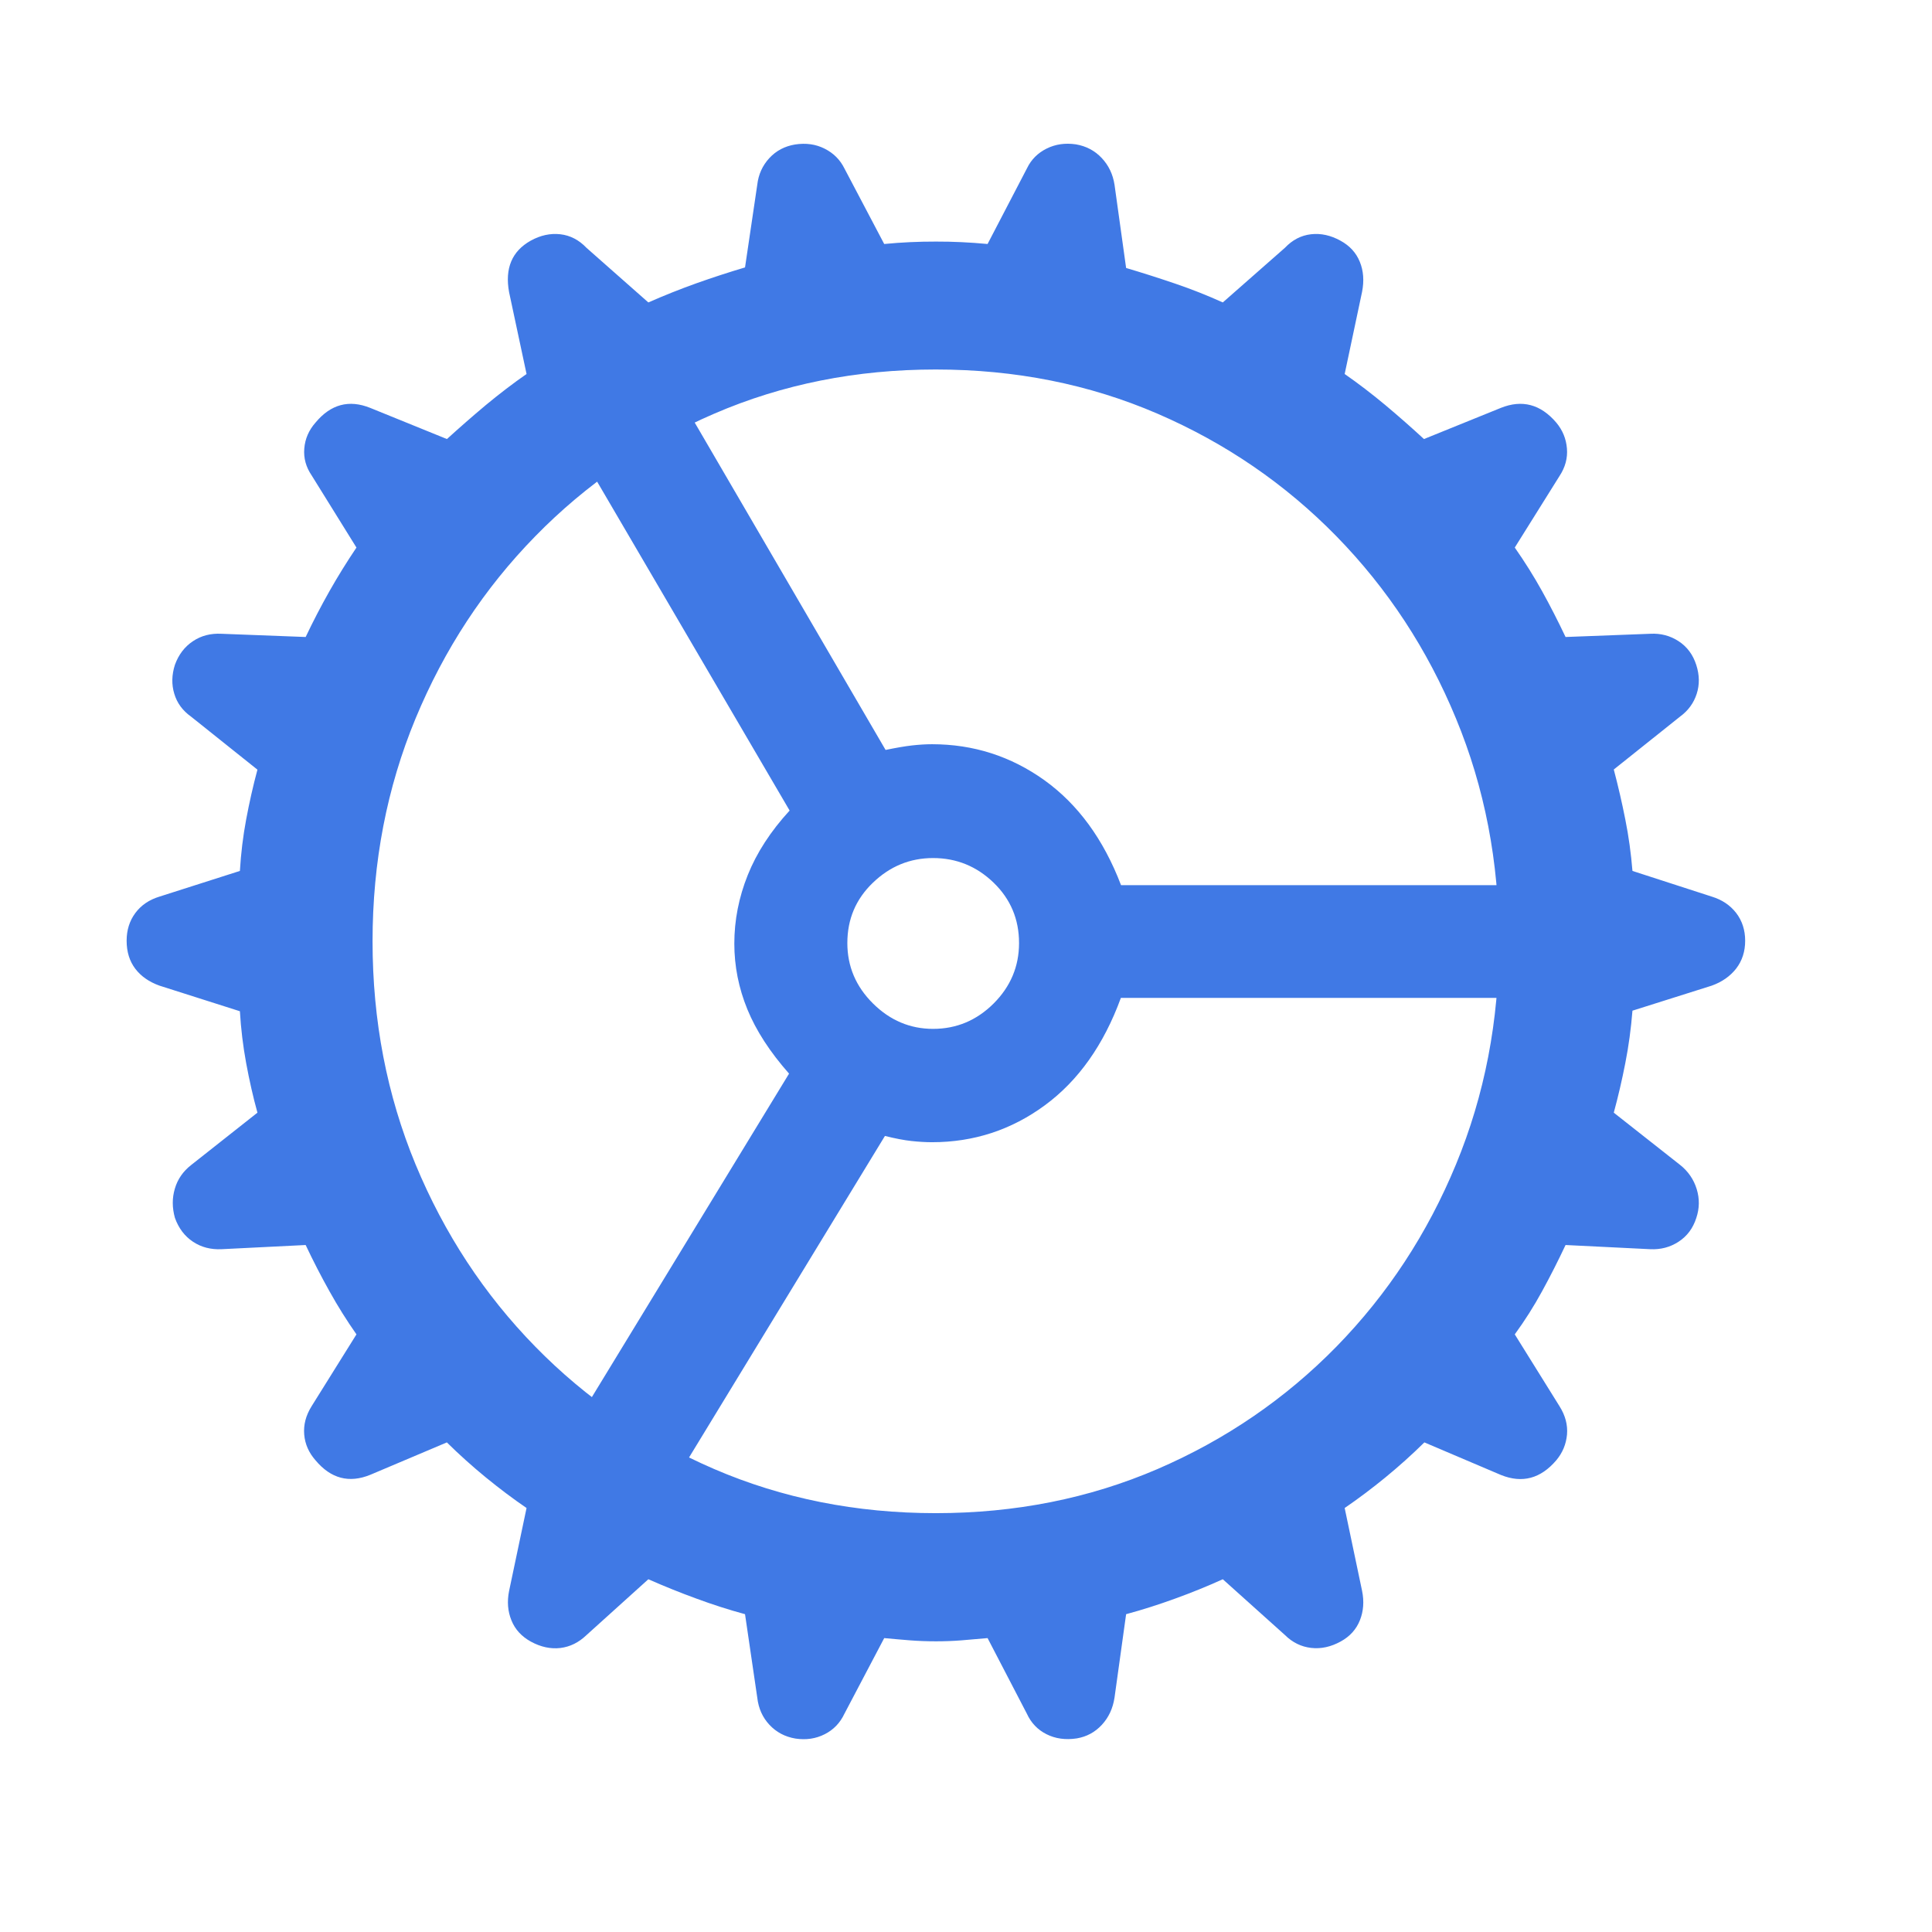 <?xml version="1.0" encoding="UTF-8"?>
<svg width="24px" height="24px" viewBox="0 0 24 24" version="1.1" xmlns="http://www.w3.org/2000/svg" xmlns:xlink="http://www.w3.org/1999/xlink">
    <title>department active</title>
    <g id="department-active" stroke="none" stroke-width="1" fill="none" fill-rule="evenodd">
        <path d="M11.624,18.797 C12.613,18.797 13.531,18.614 14.379,18.249 C15.226,17.883 15.967,17.376 16.602,16.728 C17.236,16.079 17.732,15.324 18.087,14.464 C18.443,13.603 18.621,12.679 18.621,11.693 C18.621,10.709 18.443,9.786 18.087,8.926 C17.732,8.065 17.236,7.311 16.602,6.662 C15.967,6.013 15.226,5.505 14.379,5.139 C13.531,4.773 12.613,4.59 11.624,4.59 C10.637,4.59 9.719,4.773 8.872,5.139 C8.024,5.505 7.283,6.013 6.649,6.662 C6.014,7.311 5.519,8.065 5.162,8.926 C4.806,9.786 4.628,10.709 4.628,11.693 C4.628,12.679 4.806,13.603 5.162,14.464 C5.519,15.324 6.014,16.079 6.649,16.728 C7.283,17.376 8.024,17.883 8.872,18.249 C9.719,18.614 10.637,18.797 11.624,18.797 Z M11.578,14.189 C11.499,14.189 11.414,14.184 11.322,14.174 C11.23,14.164 11.12,14.143 10.993,14.111 L8.098,18.863 L6.857,18.168 L9.802,13.337 C9.565,13.069 9.392,12.802 9.284,12.538 C9.176,12.274 9.122,12.002 9.122,11.722 C9.122,11.431 9.178,11.147 9.289,10.87 C9.4,10.593 9.573,10.326 9.809,10.069 L6.956,5.194 L8.21,4.529 L11.001,9.316 C11.132,9.289 11.242,9.27 11.33,9.26 C11.419,9.25 11.501,9.245 11.578,9.245 C12.092,9.245 12.557,9.394 12.974,9.692 C13.39,9.991 13.708,10.425 13.926,10.996 L19.496,10.996 L19.506,12.396 L13.924,12.396 C13.711,12.979 13.396,13.424 12.98,13.73 C12.564,14.036 12.097,14.189 11.578,14.189 Z M10.526,11.715 C10.526,12.006 10.633,12.256 10.845,12.466 C11.057,12.676 11.306,12.781 11.591,12.781 C11.881,12.781 12.132,12.676 12.343,12.466 C12.553,12.256 12.659,12.006 12.659,11.715 C12.659,11.418 12.553,11.168 12.343,10.965 C12.132,10.761 11.881,10.659 11.591,10.659 C11.305,10.659 11.056,10.761 10.844,10.965 C10.632,11.168 10.526,11.418 10.526,11.715 Z M11.628,20.389 C11.517,20.389 11.409,20.385 11.305,20.377 C11.201,20.369 11.094,20.359 10.984,20.349 L10.49,21.288 C10.436,21.403 10.354,21.488 10.245,21.543 C10.135,21.599 10.014,21.617 9.881,21.597 C9.751,21.575 9.644,21.518 9.558,21.426 C9.472,21.334 9.422,21.221 9.407,21.088 L9.255,20.052 C9.052,19.997 8.85,19.932 8.65,19.858 C8.45,19.785 8.251,19.705 8.054,19.618 L7.284,20.313 C7.189,20.404 7.082,20.457 6.961,20.472 C6.84,20.486 6.718,20.46 6.595,20.393 C6.479,20.329 6.398,20.241 6.353,20.128 C6.307,20.015 6.298,19.894 6.324,19.764 L6.541,18.733 C6.371,18.617 6.203,18.49 6.035,18.353 C5.868,18.216 5.706,18.071 5.551,17.918 L4.601,18.32 C4.337,18.428 4.11,18.368 3.92,18.141 C3.837,18.047 3.789,17.94 3.779,17.82 C3.769,17.7 3.799,17.584 3.87,17.47 L4.428,16.576 C4.309,16.406 4.197,16.228 4.093,16.041 C3.989,15.855 3.89,15.663 3.797,15.466 L2.753,15.518 C2.619,15.524 2.5,15.494 2.397,15.425 C2.293,15.356 2.219,15.257 2.173,15.129 C2.138,15.004 2.137,14.884 2.172,14.766 C2.206,14.649 2.274,14.551 2.375,14.472 L3.198,13.822 C3.143,13.623 3.097,13.418 3.058,13.207 C3.019,12.995 2.993,12.781 2.98,12.562 L1.981,12.244 C1.853,12.198 1.753,12.129 1.681,12.035 C1.609,11.94 1.573,11.824 1.573,11.686 C1.573,11.554 1.609,11.439 1.681,11.342 C1.753,11.245 1.853,11.177 1.981,11.138 L2.98,10.819 C2.993,10.601 3.019,10.387 3.058,10.179 C3.097,9.971 3.143,9.765 3.198,9.561 L2.373,8.902 C2.269,8.828 2.199,8.733 2.165,8.618 C2.13,8.503 2.133,8.383 2.173,8.258 C2.219,8.132 2.293,8.034 2.397,7.965 C2.5,7.896 2.618,7.866 2.752,7.873 L3.797,7.913 C3.89,7.717 3.989,7.527 4.093,7.343 C4.197,7.159 4.309,6.979 4.428,6.802 L3.871,5.905 C3.801,5.802 3.77,5.691 3.78,5.571 C3.79,5.45 3.837,5.343 3.92,5.249 C4.109,5.022 4.335,4.961 4.599,5.067 L5.552,5.454 C5.707,5.313 5.868,5.172 6.035,5.032 C6.203,4.893 6.371,4.764 6.541,4.646 L6.324,3.629 C6.27,3.334 6.359,3.121 6.592,2.99 C6.713,2.923 6.836,2.896 6.96,2.91 C7.083,2.924 7.192,2.98 7.286,3.079 L8.054,3.757 C8.251,3.67 8.45,3.591 8.651,3.519 C8.851,3.448 9.053,3.382 9.255,3.322 L9.407,2.295 C9.422,2.166 9.472,2.056 9.557,1.964 C9.642,1.872 9.749,1.816 9.876,1.795 C10.011,1.774 10.134,1.791 10.244,1.847 C10.354,1.902 10.436,1.984 10.49,2.093 L10.984,3.031 C11.094,3.02 11.201,3.013 11.305,3.008 C11.409,3.003 11.517,3.001 11.628,3.001 C11.736,3.001 11.841,3.003 11.943,3.008 C12.045,3.013 12.154,3.02 12.268,3.031 L12.758,2.09 C12.81,1.982 12.891,1.901 13.001,1.846 C13.111,1.791 13.232,1.774 13.364,1.793 C13.494,1.815 13.601,1.872 13.687,1.964 C13.773,2.056 13.825,2.166 13.845,2.295 L13.989,3.329 C14.192,3.389 14.395,3.454 14.598,3.523 C14.801,3.592 14.998,3.67 15.19,3.757 L15.962,3.078 C16.055,2.98 16.163,2.924 16.286,2.91 C16.409,2.896 16.531,2.923 16.652,2.99 C16.766,3.052 16.846,3.139 16.892,3.252 C16.938,3.364 16.947,3.489 16.92,3.626 L16.704,4.646 C16.874,4.764 17.042,4.893 17.209,5.032 C17.376,5.172 17.536,5.313 17.689,5.454 L18.644,5.067 C18.909,4.961 19.138,5.022 19.332,5.249 C19.411,5.343 19.455,5.45 19.465,5.571 C19.475,5.691 19.444,5.805 19.373,5.913 L18.817,6.802 C18.941,6.979 19.054,7.159 19.156,7.343 C19.258,7.527 19.355,7.717 19.448,7.913 L20.5,7.873 C20.629,7.866 20.746,7.896 20.852,7.965 C20.958,8.034 21.031,8.133 21.072,8.261 C21.112,8.386 21.114,8.505 21.077,8.619 C21.04,8.734 20.971,8.828 20.87,8.902 L20.047,9.559 C20.101,9.764 20.149,9.971 20.19,10.179 C20.232,10.387 20.261,10.601 20.279,10.819 L21.264,11.138 C21.392,11.177 21.493,11.245 21.568,11.342 C21.642,11.439 21.679,11.554 21.679,11.686 C21.679,11.82 21.642,11.934 21.568,12.031 C21.493,12.127 21.392,12.198 21.264,12.244 L20.279,12.555 C20.261,12.778 20.232,12.995 20.19,13.207 C20.149,13.418 20.101,13.623 20.047,13.822 L20.872,14.472 C20.971,14.551 21.04,14.651 21.077,14.771 C21.114,14.891 21.112,15.011 21.072,15.13 C21.031,15.258 20.958,15.356 20.852,15.425 C20.746,15.494 20.629,15.524 20.5,15.518 L19.448,15.466 C19.355,15.663 19.258,15.855 19.156,16.041 C19.054,16.228 18.941,16.406 18.817,16.576 L19.373,17.469 C19.445,17.583 19.476,17.7 19.466,17.82 C19.455,17.94 19.411,18.047 19.332,18.141 C19.138,18.368 18.91,18.429 18.646,18.323 L17.694,17.918 C17.539,18.071 17.377,18.216 17.21,18.353 C17.042,18.49 16.874,18.617 16.704,18.733 L16.92,19.761 C16.947,19.893 16.938,20.015 16.893,20.128 C16.848,20.241 16.768,20.329 16.655,20.391 C16.533,20.458 16.411,20.485 16.288,20.471 C16.165,20.457 16.056,20.404 15.962,20.311 L15.19,19.618 C14.998,19.705 14.801,19.785 14.599,19.858 C14.396,19.932 14.193,19.997 13.989,20.052 L13.845,21.088 C13.825,21.221 13.773,21.334 13.688,21.426 C13.603,21.518 13.499,21.574 13.376,21.595 C13.236,21.616 13.111,21.599 13,21.543 C12.89,21.488 12.808,21.402 12.755,21.286 L12.268,20.349 C12.154,20.359 12.045,20.369 11.943,20.377 C11.841,20.385 11.736,20.389 11.628,20.389 Z" id="Shape" fill="#4079E5" fill-rule="nonzero"></path>
    </g>
</svg>